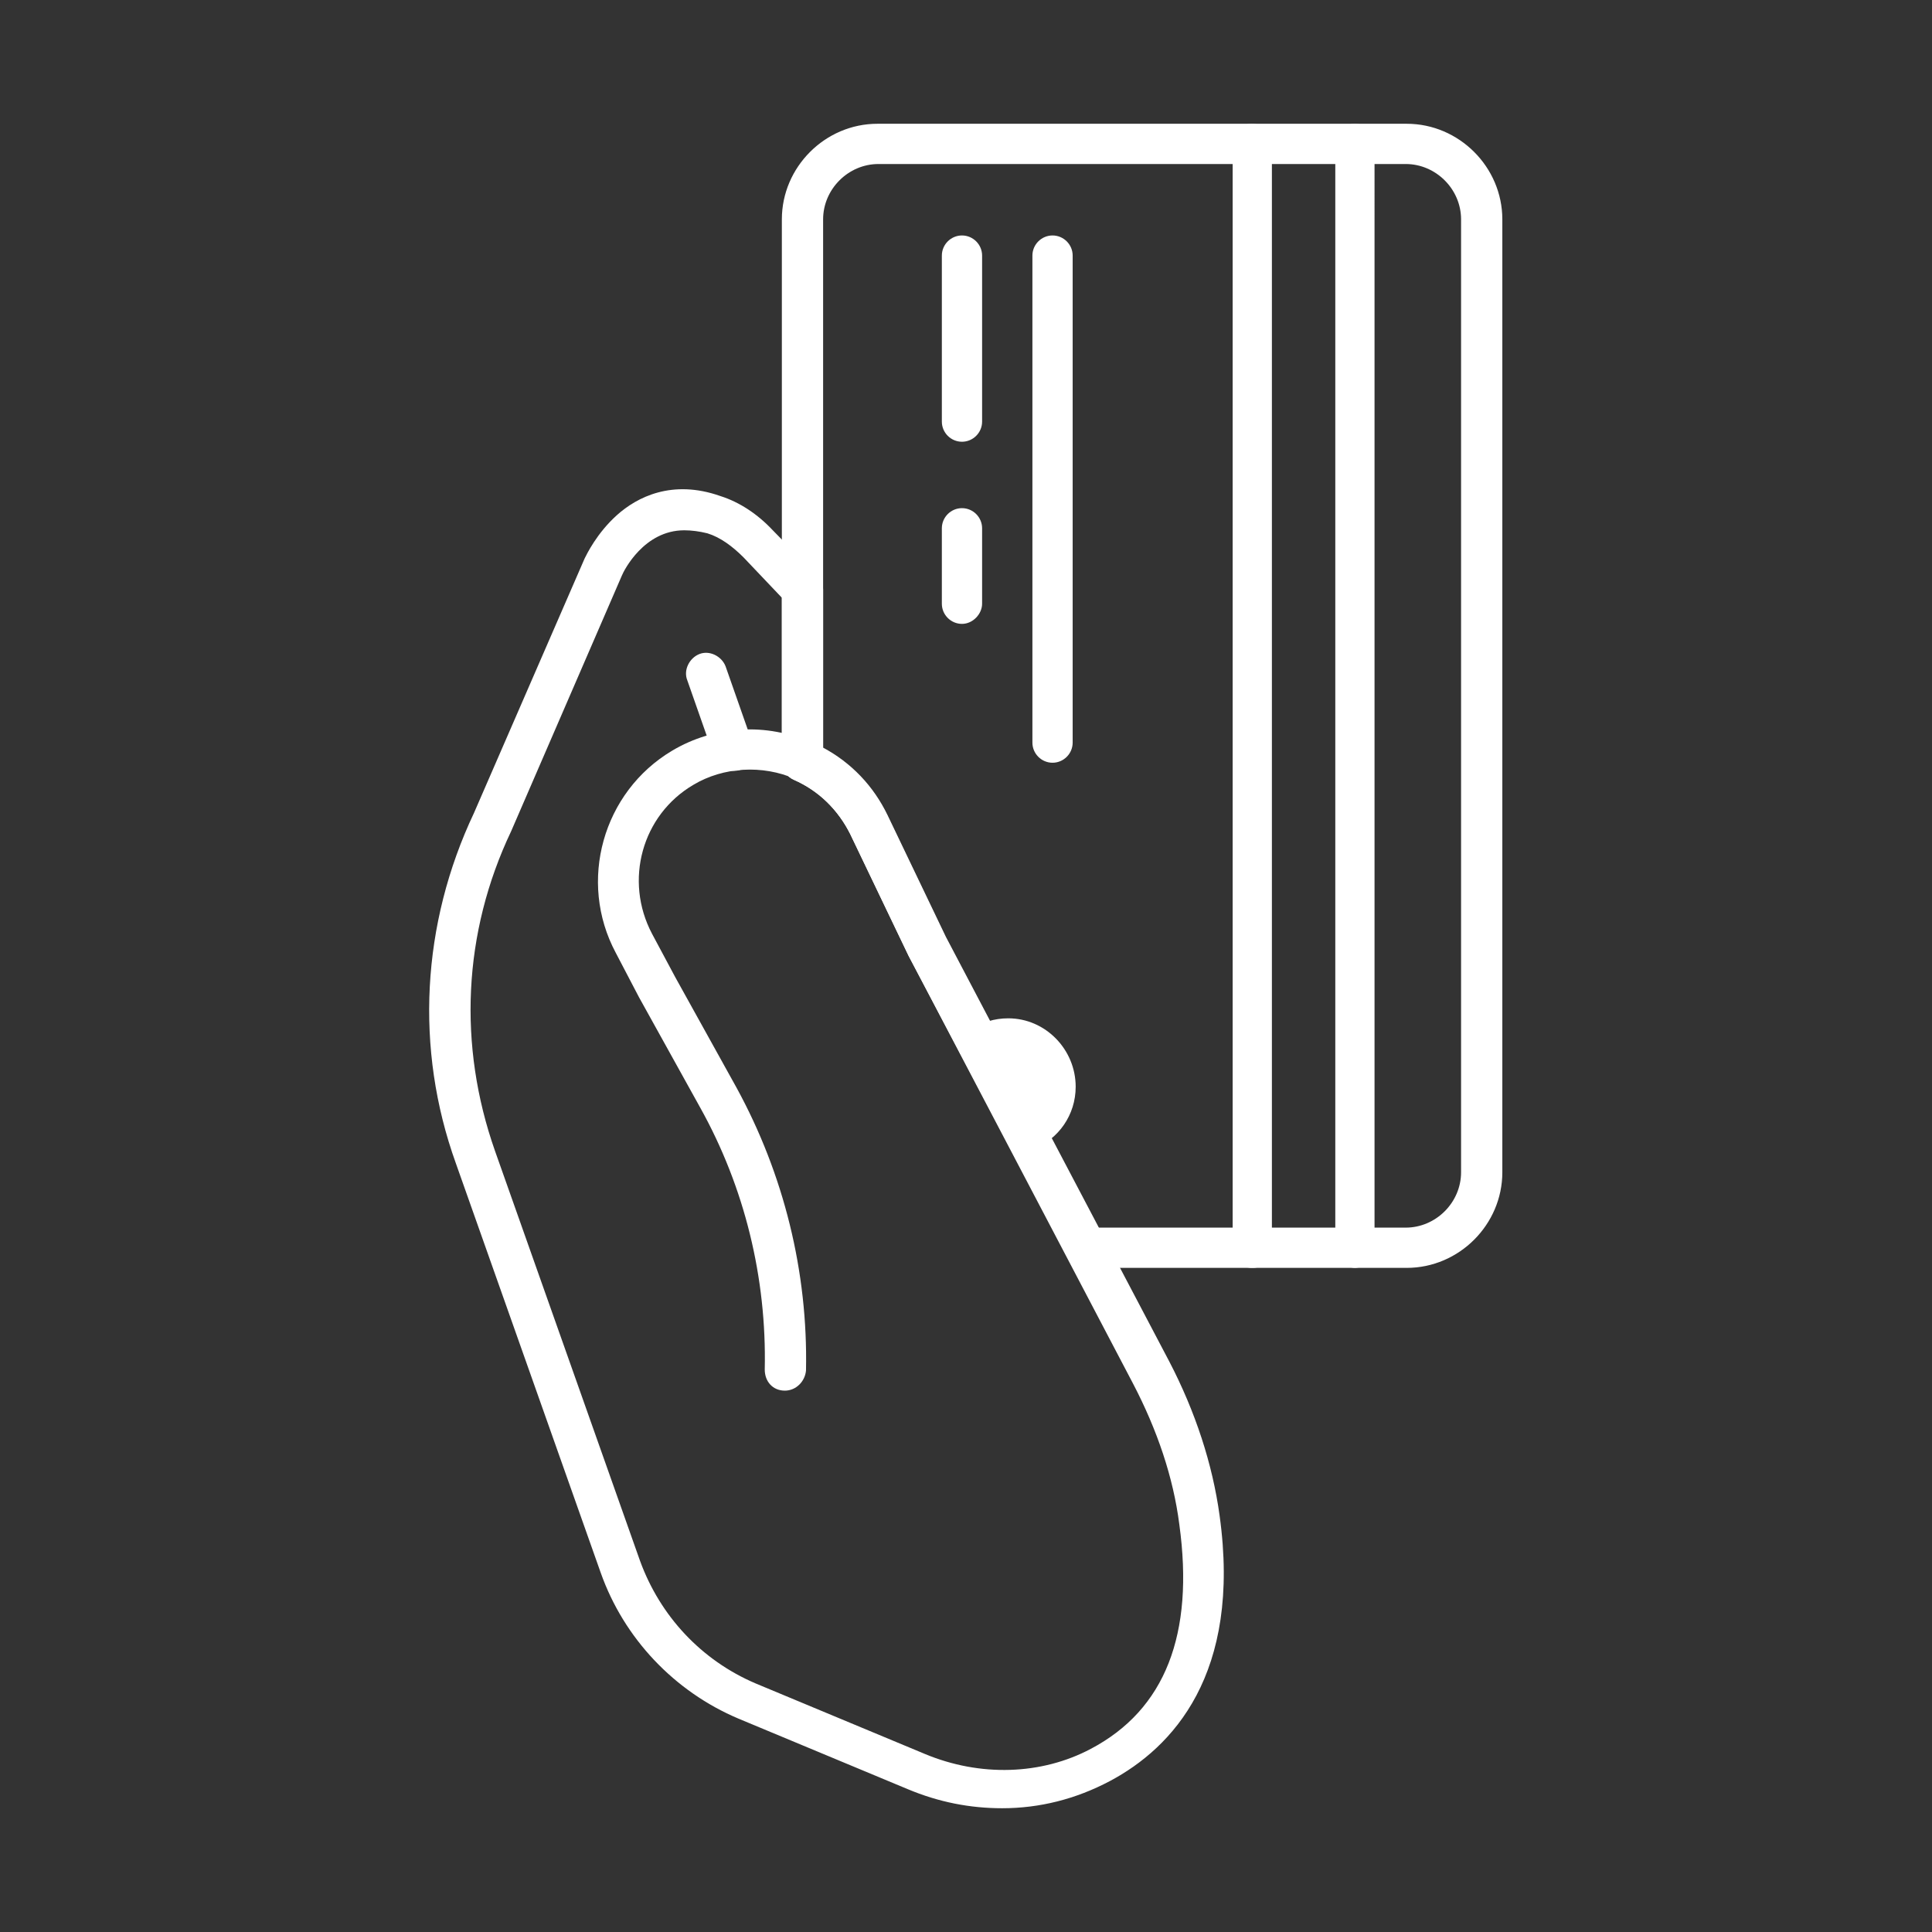 <?xml version="1.0" encoding="utf-8"?>
<!-- Generator: Adobe Illustrator 27.7.0, SVG Export Plug-In . SVG Version: 6.00 Build 0)  -->
<svg version="1.1" id="Security_Networking" xmlns="http://www.w3.org/2000/svg" xmlns:xlink="http://www.w3.org/1999/xlink"
	 x="0px" y="0px" viewBox="0 0 192 192" style="enable-background:new 0 0 192 192;" xml:space="preserve">
<rect x="0" y="0" width="192" height="192" fill="#333333" stroke="none"/>
<style type="text/css">
	.st0{fill:#FFFFFF;}
</style>
<path class="st0" d="M139.8,126h-5.1c-1.1,0-2-0.9-2-2V14.3c0-1.1,0.9-2,2-2h5.1c5.2,0,9.5,4.3,9.5,9.5v94.7
	C149.3,121.7,145,126,139.8,126z M136.6,122h3.1c3,0,5.5-2.5,5.5-5.5V21.8c0-3-2.5-5.5-5.5-5.5h-3.1V122L136.6,122z"/>
<path class="st0" d="M124.5,126h-16.6c-0.7,0-1.4-0.4-1.8-1.1L90.3,95l-5.8-12.1c-1.2-2.4-3.1-4.3-5.6-5.4c-0.7-0.3-1.2-1-1.2-1.8
	V21.8c0-5.2,4.3-9.5,9.5-9.5h37.2c1.1,0,2,0.9,2,2V124C126.5,125.1,125.6,126,124.5,126z M109.1,122h13.4V16.3H87.3
	c-3,0-5.5,2.5-5.5,5.5v52.6c2.8,1.5,5,3.8,6.4,6.7l5.8,12.1L109.1,122L109.1,122z"/>
<path class="st0" d="M134.6,16.3h-10.2c-1.1,0-2-0.9-2-2s0.9-2,2-2h10.2c1.1,0,2,0.9,2,2S135.7,16.3,134.6,16.3z"/>
<path class="st0" d="M134.6,126h-10.2c-1.1,0-2-0.9-2-2s0.9-2,2-2h10.2c1.1,0,2,0.9,2,2S135.7,126,134.6,126z"/>
<path class="st0" d="M106.9,108c0,2.8-1.7,5.2-4.2,6.2l-6.2-11.9c1.1-0.7,2.3-1.1,3.7-1.1C103.9,101.2,106.9,104.3,106.9,108z"/>
<path class="st0" d="M104.6,75.8c-1.1,0-2-0.9-2-2V25.4c0-1.1,0.9-2,2-2s2,0.9,2,2v48.4C106.6,74.9,105.7,75.8,104.6,75.8z"/>
<path class="st0" d="M95.6,43.9c-1.1,0-2-0.9-2-2V25.4c0-1.1,0.9-2,2-2s2,0.9,2,2v16.5C97.6,43,96.7,43.9,95.6,43.9z"/>
<path class="st0" d="M95.6,62c-1.1,0-2-0.9-2-2v-7.5c0-1.1,0.9-2,2-2s2,0.9,2,2V60C97.6,61,96.7,62,95.6,62z"/>
<path class="st0" d="M99.6,179.7c-3.2,0-6.3-0.6-9.4-1.9l-16.8-7c-6.4-2.7-11.4-8-13.7-14.5l-14.4-40.7c-4.1-11.4-3.4-23.8,1.8-34.8
	l11-25.3c0.2-0.4,1.2-2.5,3.2-4.3c2-1.8,5.5-3.6,10.3-1.9c1.9,0.6,3.7,1.8,5.2,3.4l4.4,4.5c0.4,0.4,0.6,0.9,0.6,1.4v15.7
	c2.8,1.5,5,3.8,6.4,6.7l5.8,12.1l22.2,42.2c2.6,5,4.3,10.2,5,15.3c2.2,15.8-4.7,23.1-10.9,26.4C106.9,178.8,103.3,179.7,99.6,179.7
	L99.6,179.7z M68,52.7c-4,0-6,4-6.2,4.5l-11,25.4c-4.8,10.1-5.3,21.3-1.6,31.8l14.4,40.7c2,5.5,6.1,9.9,11.5,12.2l16.8,7
	c5.5,2.3,11.6,2.1,16.5-0.5l0,0c7.4-3.9,10.3-11.4,8.8-22.3c-0.6-4.7-2.2-9.4-4.6-14L90.3,95l-5.8-12.1c-1.2-2.4-3.1-4.3-5.6-5.4
	c-0.7-0.3-1.2-1-1.2-1.8V59.4l-3.8-4c-1.1-1.1-2.3-2-3.6-2.4C69.5,52.8,68.7,52.7,68,52.7L68,52.7z"/>
<path class="st0" d="M79.8,60.6c-0.5,0-1-0.2-1.4-0.6h0c-0.8-0.8-0.8-2.1,0-2.8s2.1-0.8,2.8,0s0.8,2,0,2.8
	C80.8,60.4,80.3,60.6,79.8,60.6L79.8,60.6z"/>
<path class="st0" d="M78,138.2C78,138.2,77.9,138.2,78,138.2c-1.2,0-2-0.9-2-2.1c0.2-9.1-2-18.1-6.4-26l-6.1-11l-2.3-4.4
	c-3.8-7.1-1.3-16,5.6-20.1c4.2-2.5,9.4-2.8,13.8-0.8c1,0.4,1.5,1.6,1,2.6c-0.4,1-1.6,1.5-2.6,1c-3.2-1.4-7.1-1.2-10.1,0.6
	c-5.1,3-6.9,9.5-4.1,14.8l2.3,4.3l6.1,11c4.7,8.6,7.1,18.3,6.9,28.1C80,137.3,79.1,138.2,78,138.2L78,138.2z"/>
<path class="st0" d="M72.9,76.6c-0.8,0-1.6-0.5-1.9-1.3l-2.7-7.7c-0.4-1,0.2-2.2,1.2-2.6c1-0.4,2.2,0.2,2.6,1.2l2.7,7.7
	c0.4,1-0.2,2.2-1.2,2.6C73.3,76.6,73.1,76.6,72.9,76.6L72.9,76.6z"/>
</svg>
